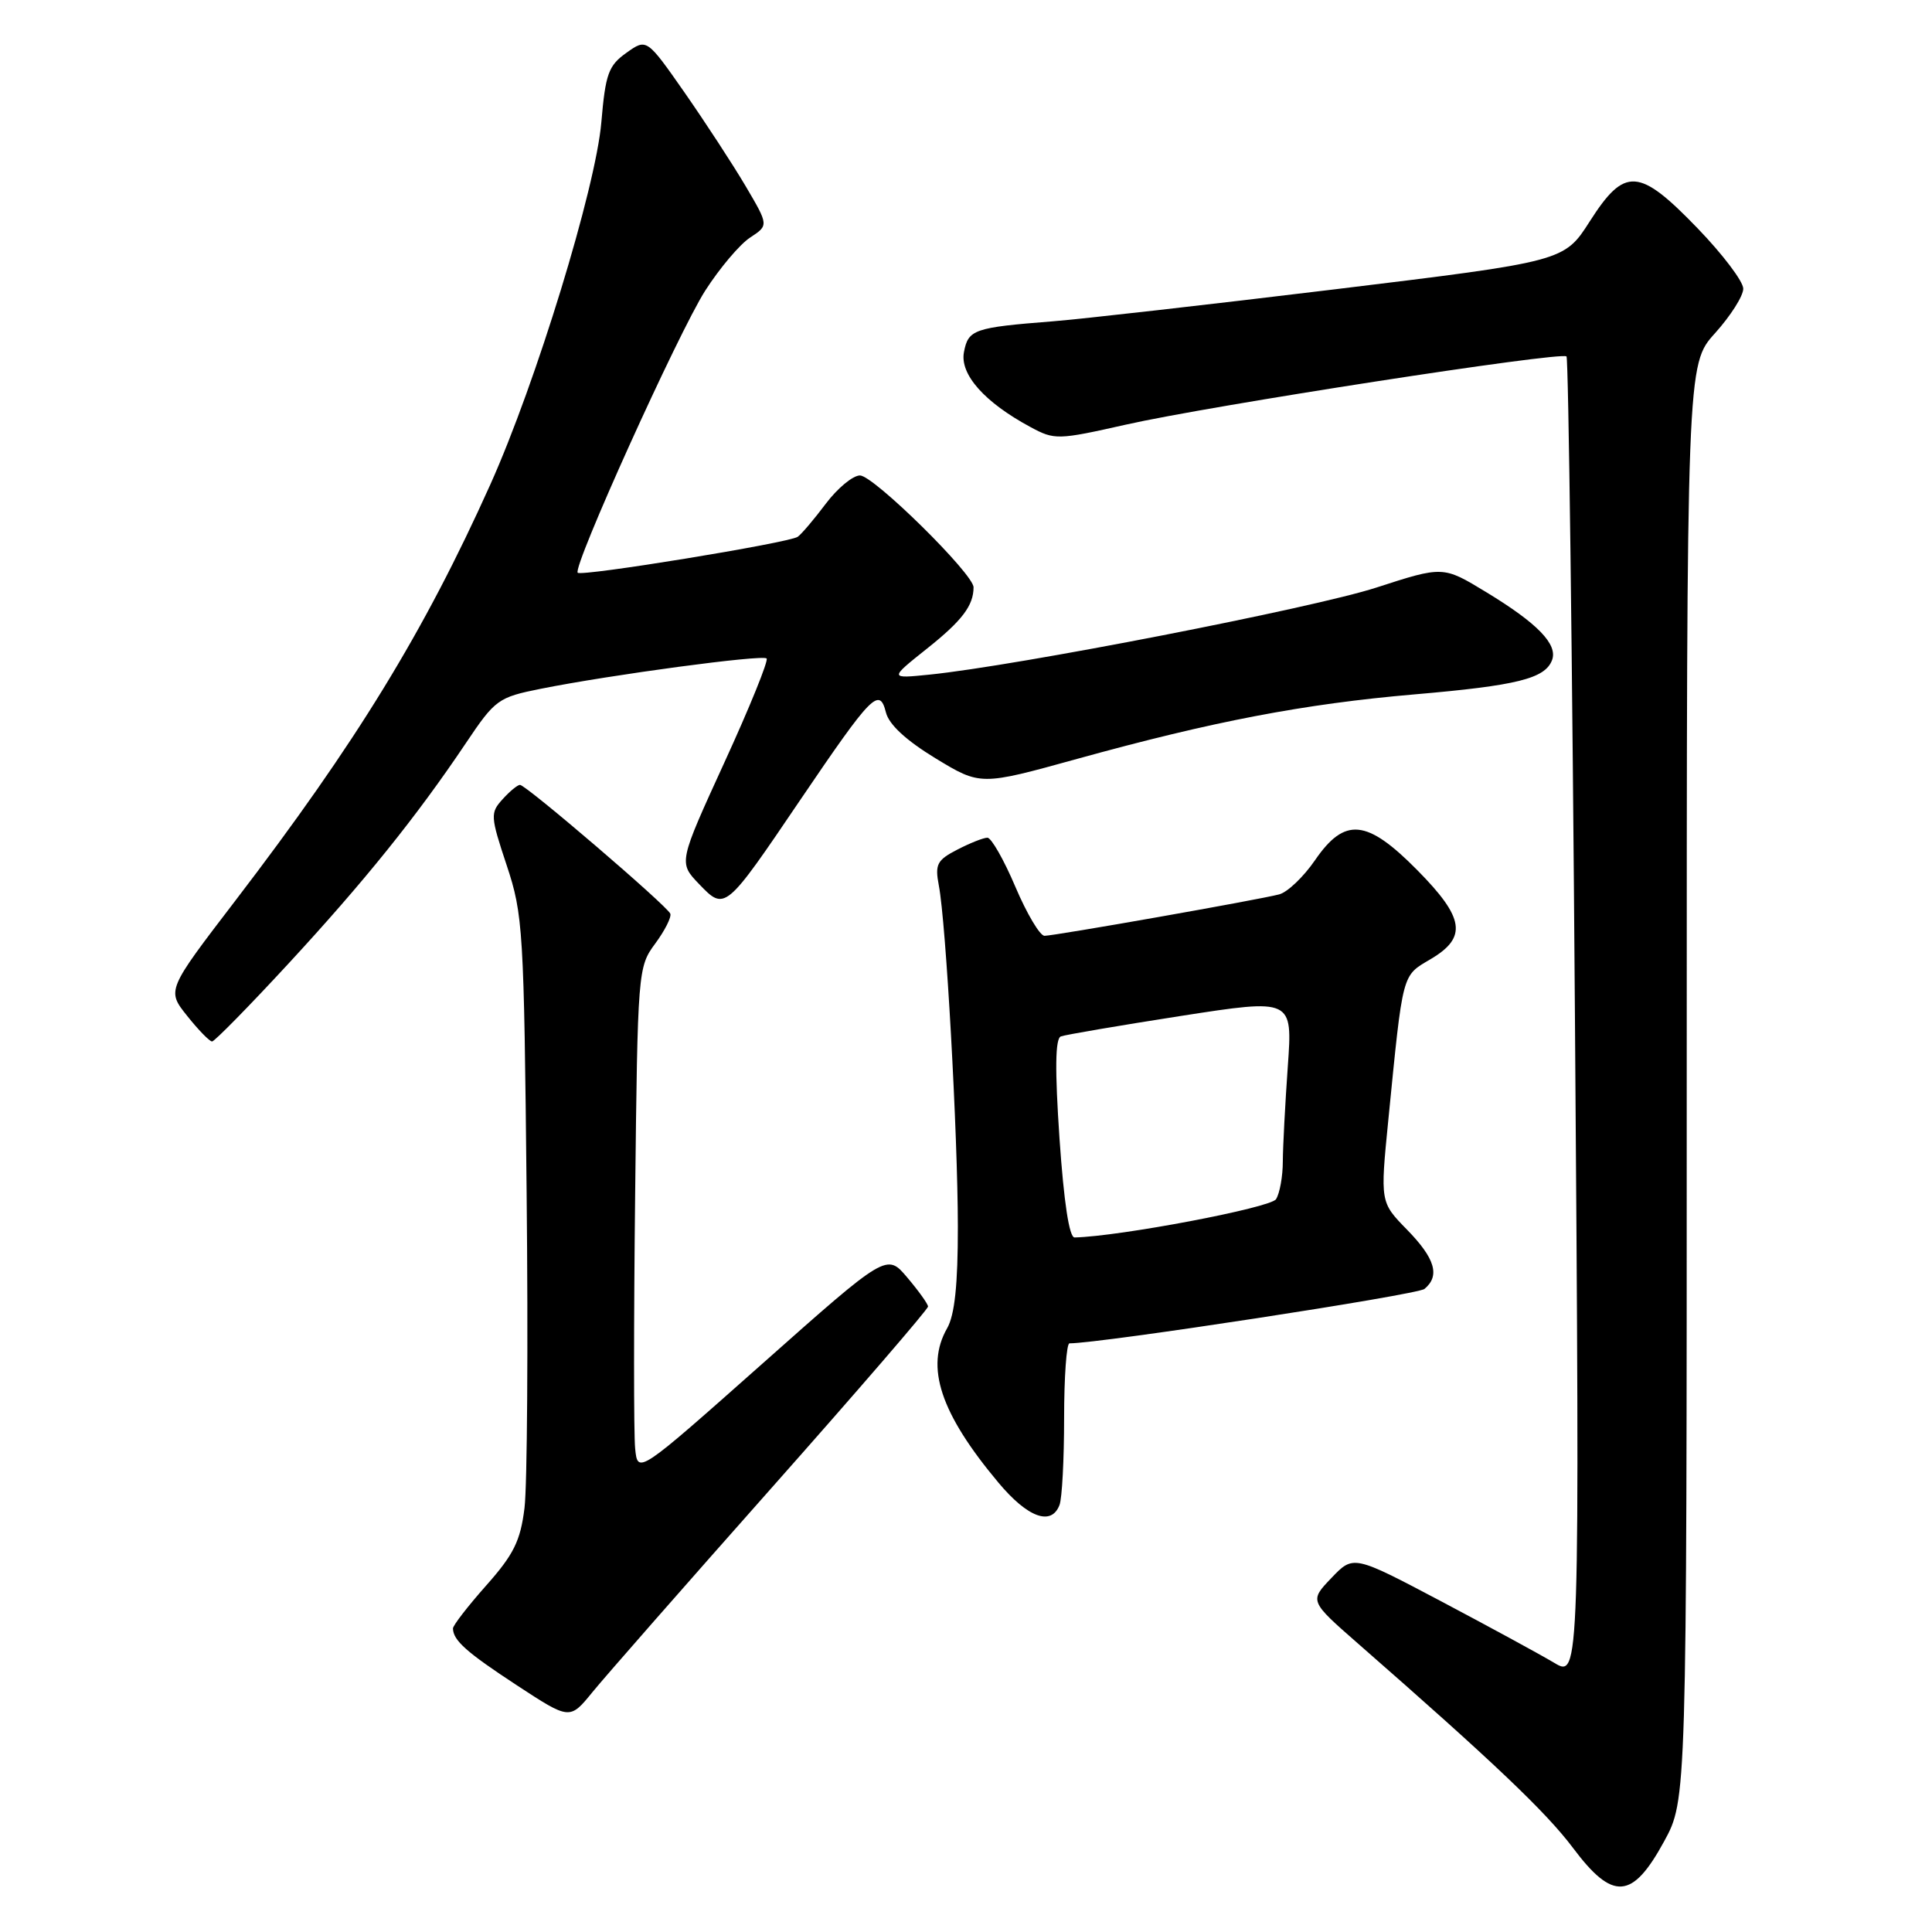 <?xml version="1.0" encoding="UTF-8" standalone="no"?>
<!DOCTYPE svg PUBLIC "-//W3C//DTD SVG 1.1//EN" "http://www.w3.org/Graphics/SVG/1.1/DTD/svg11.dtd" >
<svg xmlns="http://www.w3.org/2000/svg" xmlns:xlink="http://www.w3.org/1999/xlink" version="1.1" viewBox="0 0 256 256">
 <g >
 <path fill="currentColor"
d=" M 220.50 244.00 C 223.50 238.50 223.50 238.50 223.50 143.40 C 223.50 48.30 223.50 48.30 227.25 44.15 C 229.31 41.86 231.00 39.21 230.99 38.25 C 230.99 37.29 228.26 33.69 224.94 30.25 C 217.17 22.20 215.29 22.08 210.66 29.32 C 207.26 34.64 207.26 34.64 176.84 38.34 C 160.11 40.37 143.29 42.28 139.46 42.58 C 129.05 43.40 128.30 43.66 127.73 46.65 C 127.16 49.60 130.45 53.31 136.55 56.59 C 139.73 58.31 140.16 58.30 149.17 56.27 C 160.32 53.75 206.88 46.55 207.57 47.23 C 207.83 47.50 208.34 87.01 208.69 135.04 C 209.33 222.37 209.33 222.37 205.92 220.32 C 204.04 219.20 197.29 215.53 190.92 212.16 C 179.33 206.04 179.33 206.04 176.42 209.09 C 173.50 212.14 173.50 212.14 179.99 217.82 C 197.88 233.47 204.84 240.08 208.43 244.86 C 213.71 251.91 216.29 251.72 220.50 244.00 Z  M 102.25 197.14 C 113.66 184.27 122.99 173.46 122.97 173.12 C 122.96 172.78 121.72 171.05 120.22 169.28 C 117.50 166.06 117.50 166.06 101.00 180.71 C 84.50 195.35 84.50 195.35 84.16 191.93 C 83.97 190.04 83.97 174.93 84.16 158.33 C 84.49 128.62 84.53 128.12 86.82 125.03 C 88.09 123.31 88.99 121.53 88.82 121.07 C 88.42 120.04 69.72 104.01 68.90 104.00 C 68.58 104.00 67.53 104.86 66.59 105.91 C 64.95 107.71 64.98 108.16 67.14 114.66 C 69.31 121.18 69.43 123.22 69.78 158.00 C 69.99 178.07 69.86 196.89 69.50 199.81 C 68.96 204.19 68.07 205.98 64.42 210.09 C 61.99 212.83 60.01 215.39 60.02 215.78 C 60.05 217.37 61.82 218.94 68.50 223.32 C 75.50 227.90 75.50 227.90 78.50 224.22 C 80.15 222.19 90.84 210.01 102.25 197.14 Z  M 140.39 199.42 C 140.73 198.55 141.00 193.37 141.00 187.92 C 141.00 182.46 141.32 178.00 141.71 178.00 C 145.85 178.00 187.81 171.57 188.75 170.79 C 190.84 169.05 190.17 166.76 186.44 162.94 C 182.88 159.30 182.88 159.30 183.96 148.40 C 185.92 128.65 185.73 129.36 189.55 127.10 C 194.45 124.21 194.07 121.64 187.78 115.28 C 181.10 108.52 178.19 108.24 174.24 113.99 C 172.73 116.19 170.60 118.22 169.50 118.51 C 166.76 119.23 139.77 123.99 138.40 124.00 C 137.80 124.00 136.06 121.08 134.54 117.50 C 133.02 113.92 131.35 111.00 130.84 111.00 C 130.32 111.00 128.53 111.71 126.85 112.58 C 124.15 113.97 123.87 114.53 124.40 117.33 C 125.35 122.24 126.91 150.26 126.92 162.50 C 126.93 170.22 126.50 174.25 125.50 176.00 C 122.57 181.13 124.61 187.28 132.30 196.46 C 136.18 201.10 139.31 202.24 140.39 199.42 Z  M 38.16 127.75 C 48.26 116.82 55.20 108.20 61.73 98.47 C 65.61 92.69 66.00 92.40 71.64 91.27 C 80.93 89.41 101.04 86.71 101.58 87.25 C 101.85 87.52 99.34 93.72 95.99 101.02 C 89.91 114.30 89.91 114.30 92.62 117.13 C 96.07 120.72 96.06 120.73 106.09 105.92 C 115.52 92.02 116.53 90.99 117.39 94.40 C 117.79 96.01 120.07 98.11 123.96 100.48 C 129.92 104.10 129.92 104.10 142.71 100.56 C 160.76 95.57 172.80 93.27 187.42 92.01 C 201.03 90.84 204.71 89.92 205.65 87.48 C 206.45 85.39 203.75 82.60 196.91 78.45 C 191.22 74.99 191.22 74.99 182.36 77.86 C 174.00 80.57 134.78 88.21 123.17 89.39 C 117.83 89.93 117.83 89.93 122.81 85.96 C 127.48 82.25 129.00 80.24 129.00 77.82 C 129.00 76.05 115.75 63.00 113.95 63.00 C 113.01 63.00 110.97 64.69 109.42 66.75 C 107.87 68.81 106.20 70.78 105.70 71.13 C 104.51 71.94 77.08 76.42 76.55 75.89 C 75.83 75.17 89.88 44.10 93.44 38.52 C 95.35 35.54 98.02 32.38 99.39 31.48 C 101.86 29.86 101.86 29.86 98.81 24.68 C 97.13 21.83 93.49 16.26 90.73 12.29 C 85.69 5.08 85.69 5.08 83.00 7.00 C 80.62 8.69 80.23 9.79 79.68 16.21 C 78.93 24.93 71.02 50.73 64.98 64.18 C 56.19 83.74 47.21 98.40 31.17 119.36 C 22.09 131.22 22.09 131.22 24.80 134.61 C 26.28 136.47 27.77 138.00 28.10 138.00 C 28.42 138.00 32.95 133.39 38.16 127.75 Z  M 140.39 150.87 C 139.77 141.70 139.82 137.62 140.57 137.33 C 141.16 137.11 148.31 135.89 156.46 134.62 C 171.28 132.32 171.28 132.32 170.64 141.31 C 170.29 146.26 169.99 151.93 169.98 153.90 C 169.98 155.88 169.57 158.13 169.08 158.90 C 168.36 160.04 148.39 163.83 142.39 163.97 C 141.68 163.99 140.97 159.30 140.39 150.87 Z "/>
</g>
</svg>